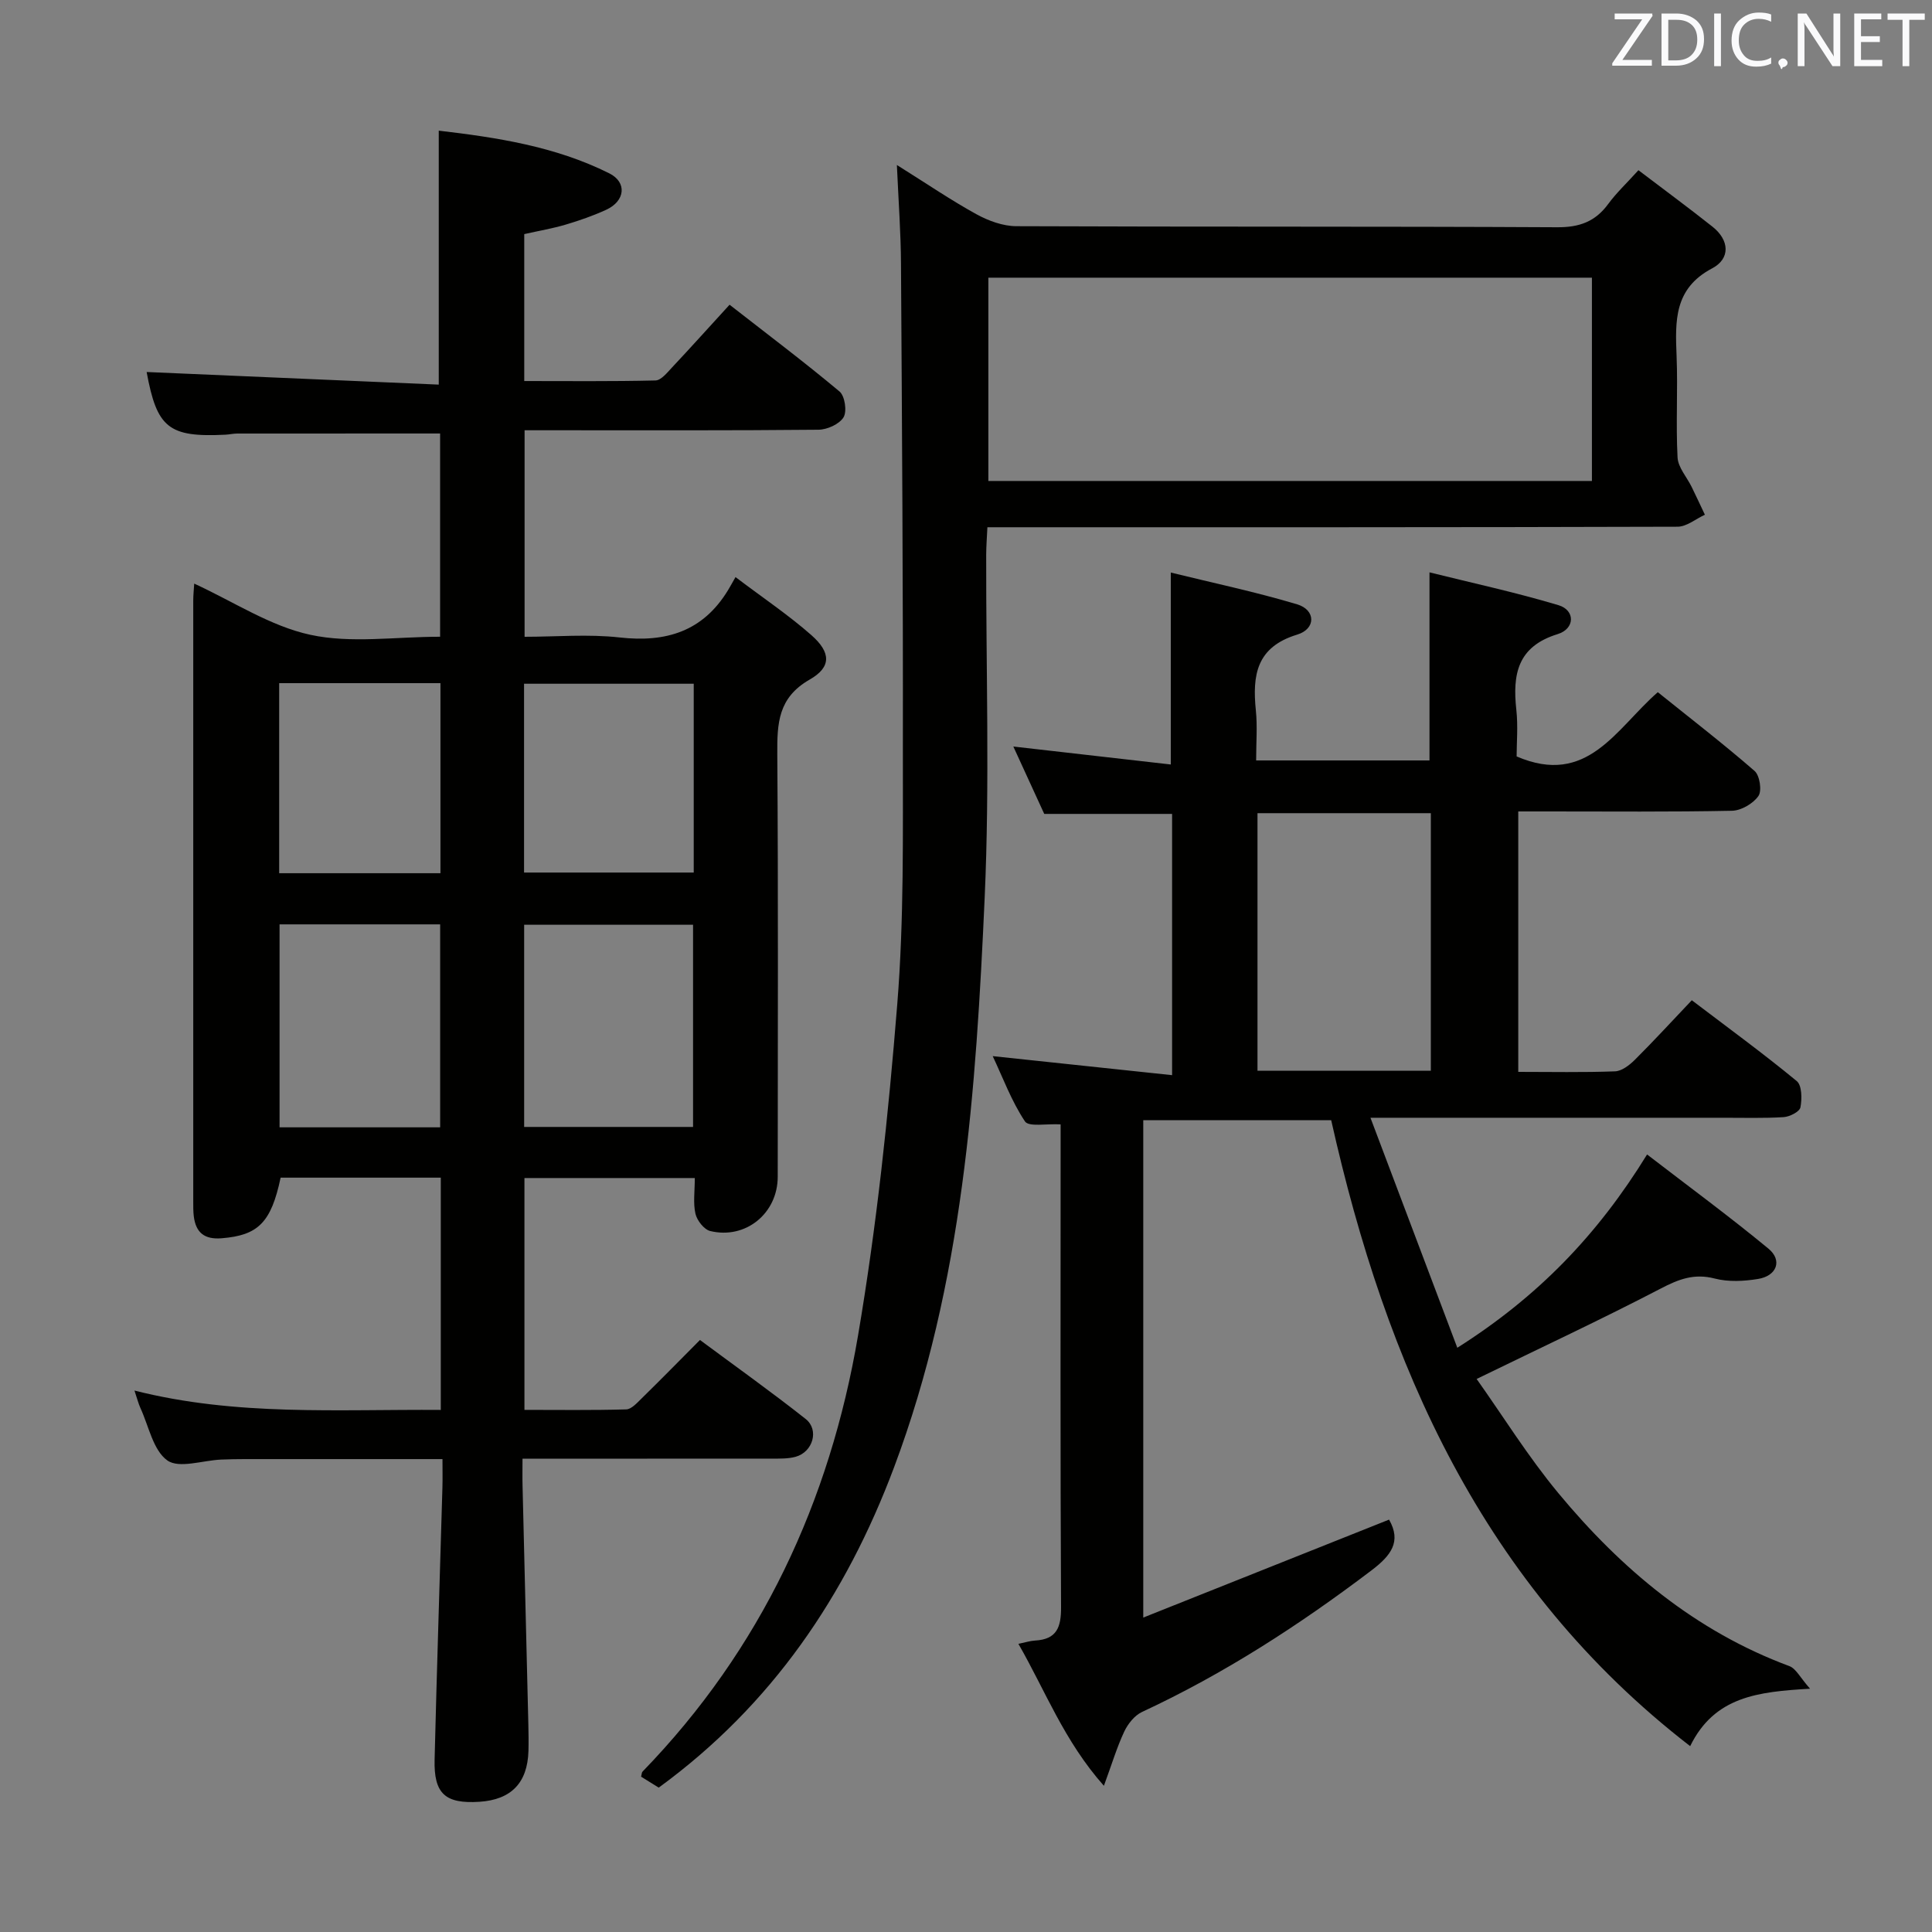 <svg enable-background="new 0 0 400 400" viewBox="0 0 400 400" xmlns="http://www.w3.org/2000/svg"><rect x="0" y="0" width="400" height="400" fill="#808080" stroke="none"/><path d="m91.26 291.91c0-16.17 0-31.92 0-48.09-11.14 0-22.17 0-33.16 0-1.97 9.33-4.67 11.94-12.21 12.55-3.57.29-5.35-1.17-5.77-4.56-.12-.99-.11-1.99-.11-2.99-.01-41.49-.01-82.98 0-124.46 0-1.12.12-2.24.2-3.53 8.17 3.75 15.75 8.81 24.05 10.6 8.43 1.82 17.56.4 26.86.4 0-14.27 0-28.29 0-42.08-14.11 0-28.05 0-41.99.01-.82 0-1.65.2-2.48.24-11.77.58-14.17-1.43-16.29-12.98 20.01.86 40.2 1.74 60.48 2.61 0-18.01 0-35.04 0-52.58 11.82 1.39 24.04 3.21 35.29 8.83 3.75 1.87 3.3 5.74-.6 7.54-2.7 1.24-5.54 2.23-8.4 3.08-2.69.8-5.49 1.27-8.59 1.97v30.42c9.02 0 18.1.1 27.17-.12 1.16-.03 2.4-1.59 3.39-2.65 3.86-4.11 7.63-8.31 11.95-13.03 7.75 6.05 15.42 11.82 22.77 17.97 1.1.92 1.57 4.1.83 5.33-.86 1.42-3.37 2.56-5.18 2.58-18.33.18-36.66.11-54.98.11-1.82 0-3.64 0-5.88 0v42.76c6.52 0 13.18-.59 19.69.14 9.6 1.08 17.22-1.25 22.41-9.76.44-.72.84-1.46 1.57-2.74 5.76 4.36 11.01 7.88 15.71 12.02 4.06 3.58 4.18 6.61-.36 9.2-6.56 3.75-6.74 9.08-6.7 15.46.21 29.16.1 58.32.09 87.47 0 7.56-6.62 13.02-13.98 11.24-1.27-.31-2.72-2.17-3.05-3.56-.51-2.21-.14-4.62-.14-7.41-11.81 0-23.34 0-35.27 0v48c6.92 0 14 .1 21.07-.1 1.07-.03 2.21-1.31 3.13-2.21 3.92-3.84 7.77-7.76 12.14-12.16 7.37 5.47 14.77 10.73 21.89 16.36 2.84 2.25 1.49 6.83-2.08 7.82-1.57.43-3.29.38-4.95.38-16.97.02-33.94.02-51.6.02 0 2.12-.04 3.89.01 5.65.39 16.46.8 32.92 1.2 49.38.04 1.83.07 3.67.02 5.5-.2 6.59-3.58 10.07-10.14 10.5-7.07.46-9.47-1.65-9.29-8.74.46-18.79 1.08-37.58 1.62-56.37.05-1.8.01-3.59.01-5.84-13.97 0-27.41 0-40.85 0-1.67 0-3.33.03-5 .1-3.8.17-8.68 1.9-11.11.18-2.95-2.1-3.84-7.09-5.58-10.86-.41-.9-.65-1.87-1.23-3.61 21.09 5.34 42.12 3.86 63.42 4.01zm52.23-58.59c0-14.32 0-28.07 0-41.86-11.88 0-23.43 0-34.97 0v41.86zm-52.36.08c0-14.39 0-28.24 0-42.02-11.37 0-22.29 0-33.25 0v42.02zm52.5-91.84c-12.01 0-23.54 0-35.13 0v39.09h35.13c0-13.11 0-25.87 0-39.09zm-85.83-.12v39.35h33.39c0-13.23 0-26.26 0-39.35-11.31 0-22.21 0-33.39 0z" fill="#010100"/><path d="m314 156.61c14.69 6.32 20.55-5.72 29.23-13.3 6.74 5.42 13.55 10.67 20.04 16.31 1.07.93 1.55 4.11.79 5.19-1.1 1.57-3.56 3.01-5.47 3.05-12.66.26-25.33.14-37.99.14-1.98 0-3.96 0-6.26 0v53.92c6.8 0 13.42.14 20.03-.11 1.4-.05 2.99-1.28 4.09-2.37 3.89-3.87 7.6-7.92 11.81-12.35 7.61 5.78 14.83 11.05 21.72 16.73 1.09.89 1.11 3.7.77 5.45-.18.9-2.22 1.94-3.48 2.02-4.15.26-8.33.12-12.49.13-22 0-44 0-65.99 0-1.79 0-3.58 0-7.06 0 6.18 16.36 11.98 31.72 17.98 47.62 16.68-10.56 29.02-23.33 39.29-40.02 8.52 6.56 17.01 12.8 25.13 19.5 2.94 2.43 1.73 5.66-2.19 6.28-2.91.47-6.12.64-8.92-.09-4.27-1.11-7.48.13-11.21 2.08-12.2 6.35-24.68 12.17-38.1 18.71 5.43 7.65 10.66 16.09 16.94 23.66 13.02 15.7 28.34 28.56 47.81 35.79 1.37.51 2.24 2.38 4.28 4.68-10.79.63-19.78 1.6-24.82 11.89-43.01-33.23-62.99-79-74.32-129.59-13.11 0-25.87 0-38.91 0v102.97c17.5-6.97 34.2-13.63 50.89-20.28 2.63 4.6.37 7.47-3.69 10.55-14.9 11.29-30.48 21.38-47.47 29.28-1.54.72-2.92 2.47-3.67 4.06-1.52 3.24-2.55 6.7-4.21 11.22-8.25-9.29-12.13-19.71-17.7-29.39 1.49-.31 2.46-.63 3.44-.68 4.52-.25 5.42-2.76 5.39-6.95-.17-31.5-.09-62.99-.09-94.49 0-1.8 0-3.59 0-5.43-2.9-.17-6.59.57-7.38-.61-2.78-4.17-4.55-9-6.68-13.52 12.56 1.33 24.66 2.61 37.14 3.94 0-18.75 0-36.34 0-54.09-8.68 0-17.24 0-26.47 0-1.92-4.18-4.11-8.96-6.4-13.95 10.99 1.25 21.6 2.46 32.6 3.72 0-13.37 0-26.06 0-39.74 8.73 2.15 17.55 4 26.16 6.58 3.85 1.15 3.94 5.07.01 6.27-8.46 2.57-9.3 8.41-8.56 15.68.34 3.29.06 6.64.06 10.37h35.89c0-12.7 0-25.28 0-38.94 8.68 2.16 17.81 4.13 26.72 6.8 3.47 1.04 3.44 4.87-.19 5.99-8.34 2.57-9.35 8.35-8.55 15.66.37 3.39.06 6.88.06 9.66zm-17.76 65.07c0-17.83 0-35.54 0-53.32-12.13 0-24 0-35.89 0v53.32z" fill="#010100"/><path d="m185.69 34.16c6.32 3.96 11.26 7.33 16.48 10.2 2.48 1.36 5.48 2.46 8.25 2.47 37.32.16 74.64.02 111.96.22 4.63.03 7.91-1.16 10.6-4.84 1.66-2.26 3.74-4.21 6.24-6.97 5.14 3.91 10.31 7.71 15.34 11.7 3.53 2.8 3.72 6.62-.08 8.62-7.93 4.18-7.65 10.92-7.36 18.17.28 6.99-.17 14 .2 20.98.11 2.08 1.93 4.07 2.93 6.12.93 1.9 1.82 3.83 2.73 5.74-1.88.86-3.76 2.47-5.65 2.48-45.48.14-90.96.11-136.45.11-1.97 0-3.95 0-6.45 0-.1 2.12-.24 3.89-.25 5.65-.05 23.66.75 47.35-.31 70.96-1.8 39.98-4.48 79.95-18.76 118.01-9.98 26.62-25.33 49.26-48.73 66.33-1.2-.75-2.45-1.52-3.65-2.27.14-.5.12-.88.31-1.06 24.54-25.3 38.77-55.91 44.6-90.23 3.86-22.7 6.29-45.7 8.13-68.67 1.41-17.55 1.14-35.26 1.16-52.9.05-33.45-.18-66.9-.39-100.35-.03-6.39-.51-12.81-.85-20.47zm143.9 65.42c0-14.5 0-28.4 0-42.09-41.98 0-83.54 0-124.96 0v42.09z" fill="#010100"/><g fill="#fafafb"><path d="m342.2 3.2-6.3 9.2h6.1v1.2h-8.2v-.5l6.2-9.1h-5.7v-1.2h7.8v.4z"/><path d="m344 13.7v-10.9h3.1c1.6 0 3 .5 4.1 1.4 1.1 1 1.6 2.2 1.6 3.9s-.5 3-1.6 4-2.5 1.5-4.2 1.5h-3zm1.4-9.6v8.4h1.6c1.4 0 2.5-.4 3.2-1.1.8-.8 1.2-1.8 1.2-3.2s-.4-2.4-1.2-3.1-1.8-1-3.1-1z"/><path d="m356.3 2.8v10.9h-1.4v-10.9z"/><path d="m366.6 13.2c-.8.4-1.8.6-3 .6-1.6 0-2.8-.5-3.7-1.5s-1.4-2.3-1.4-3.9c0-1.7.5-3.2 1.6-4.2s2.4-1.6 4-1.6c1 0 1.9.1 2.6.4v1.5c-.8-.4-1.6-.6-2.6-.6-1.2 0-2.2.4-3 1.2s-1.1 1.9-1.1 3.3c0 1.3.4 2.3 1.1 3.1s1.6 1.1 2.8 1.1c1.1 0 2-.2 2.8-.7v1.3z"/><path d="m368.2 13c0-.3.1-.5.3-.6.2-.2.4-.3.6-.3.3 0 .5.1.7.3s.3.4.3.6-.1.5-.3.6c-.2.2-.4.3-.7.3-.3 1-.5-.1-.6-.3-.2-.2-.3-.4-.3-.6z"/><path d="m381.1 13.7h-1.7l-5.5-8.4c-.2-.2-.3-.5-.4-.7 0 .2.1.8.1 1.5v7.6h-1.4v-10.9h1.8l5.3 8.3c.3.4.4.6.4.8 0-.3-.1-.8-.1-1.6v-7.5h1.4v10.9z"/><path d="m389.7 13.7h-5.8v-10.9h5.6v1.2h-4.2v3.5h3.9v1.2h-3.9v3.7h4.4z"/><path d="m398.4 4.1h-3.1v9.6h-1.4v-9.6h-3.1v-1.3h7.7v1.3z"/></g></svg>